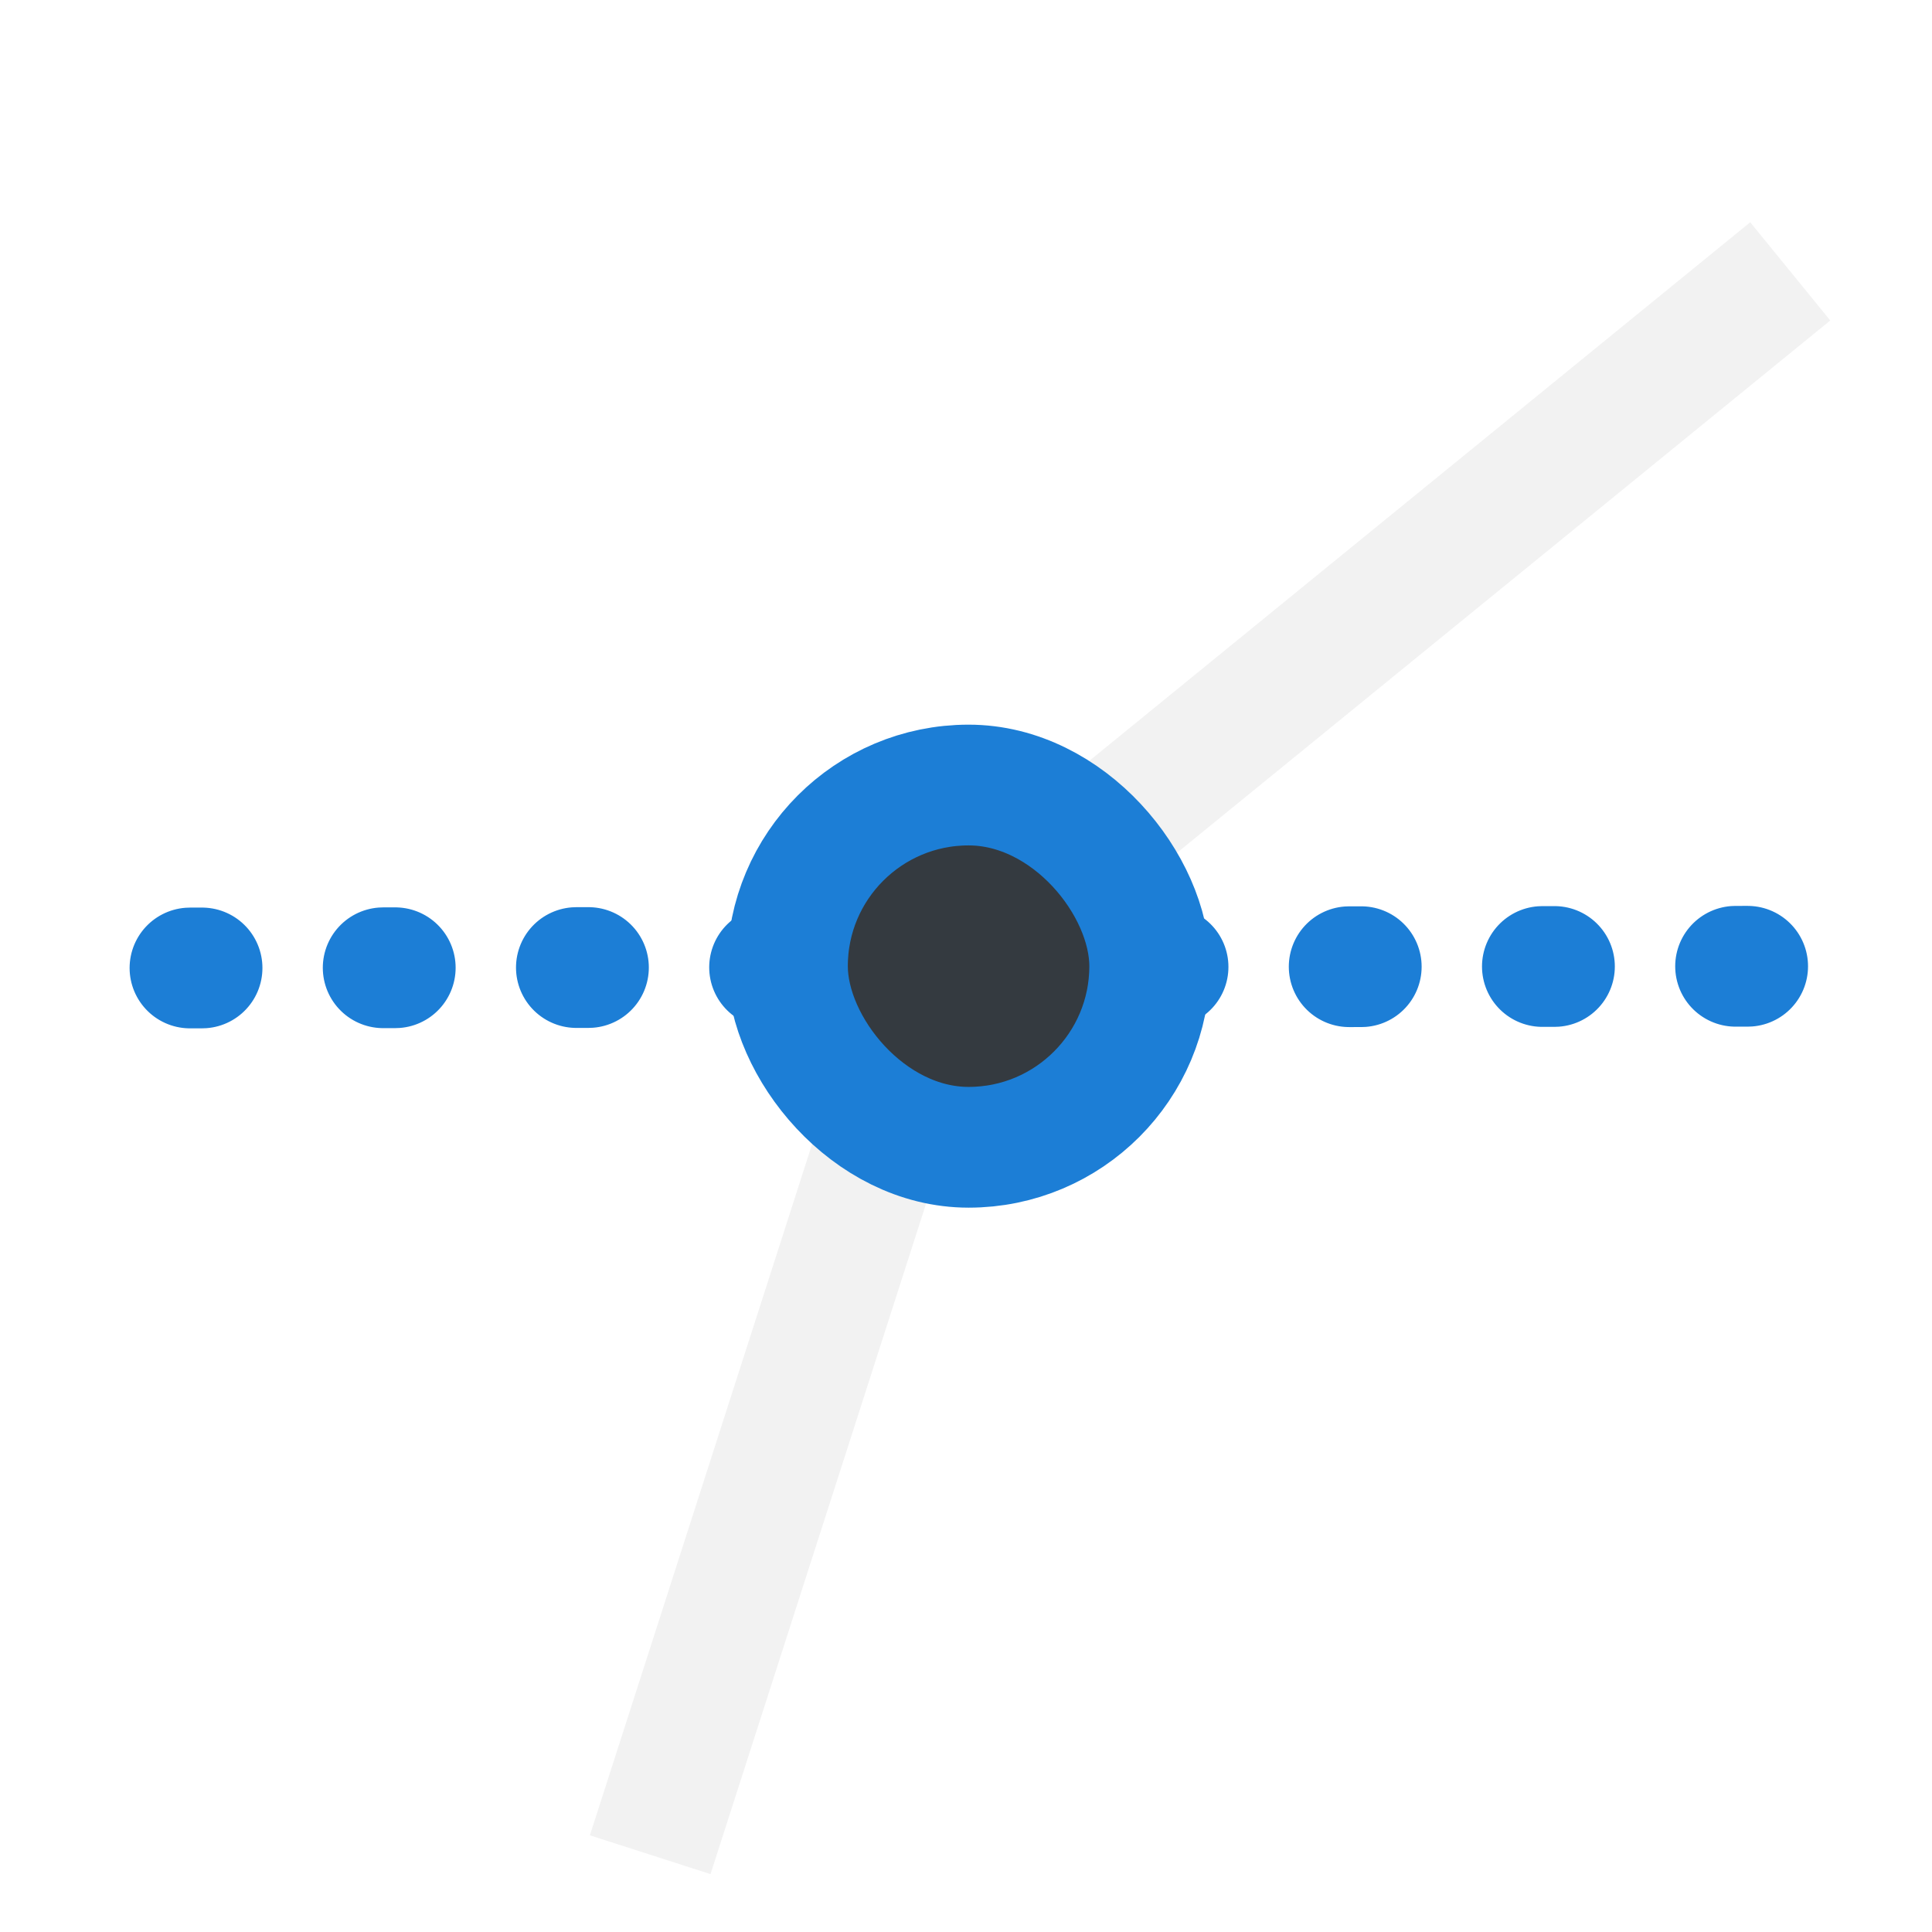 <?xml version="1.0" encoding="UTF-8" standalone="no"?>
<svg
   width="48"
   height="48"
   viewBox="0 0 24 24"
   fill="none"
   version="1.1"
   id="svg7882"
   sodipodi:docname="Constraint_SnellsLaw_Driven.svg"
   inkscape:version="1.2.2 (b0a8486541, 2022-12-01)"
   xmlns:inkscape="http://www.inkscape.org/namespaces/inkscape"
   xmlns:sodipodi="http://sodipodi.sourceforge.net/DTD/sodipodi-0.dtd"
   xmlns="http://www.w3.org/2000/svg"
   xmlns:svg="http://www.w3.org/2000/svg">
  <defs
     id="defs7886" />
  <sodipodi:namedview
     id="namedview7884"
     pagecolor="#505050"
     bordercolor="#ffffff"
     borderopacity="1"
     inkscape:showpageshadow="0"
     inkscape:pageopacity="0"
     inkscape:pagecheckerboard="1"
     inkscape:deskcolor="#505050"
     showgrid="false"
     showguides="true"
     inkscape:zoom="16.145605"
     inkscape:cx="27.623616"
     inkscape:cy="29.141057"
     inkscape:window-width="2560"
     inkscape:window-height="1369"
     inkscape:window-x="0"
     inkscape:window-y="0"
     inkscape:window-maximized="1"
     inkscape:current-layer="svg7882">
    <sodipodi:guide
       position="1.763,22.993"
       orientation="0,-1"
       id="guide8005"
       inkscape:locked="false" />
    <sodipodi:guide
       position="0.996,22.04"
       orientation="1,0"
       id="guide8007"
       inkscape:locked="false" />
    <sodipodi:guide
       position="23.026,7.763"
       orientation="1,0"
       id="guide8009"
       inkscape:locked="false" />
    <sodipodi:guide
       position="10.653,0.996"
       orientation="0,-1"
       id="guide8011"
       inkscape:locked="false" />
    <sodipodi:guide
       position="-15.515,11.984"
       orientation="0,-1"
       id="guide8013"
       inkscape:locked="false" />
    <sodipodi:guide
       position="12.016,25.053"
       orientation="1,0"
       id="guide11794"
       inkscape:locked="false" />
  </sodipodi:namedview>
  <path
     style="fill:#495057;fill-rule:evenodd;stroke:#1c7ed6;stroke-width:1.5;stroke-linecap:round;stroke-linejoin:round;stroke-dasharray:0.15, 2.25;stroke-dashoffset:1.05;paint-order:markers fill stroke"
     d="m 1.01,12.026 21.963,-0.024"
     id="path907"
     sodipodi:nodetypes="cc" />
  <path
     d="M 22.239,3.371 11.618,12.026 8.077,23.04"
     stroke="#f2f2f2"
     stroke-width="1.574"
     id="path7868" />
  <rect
     x="11.239"
     y="-12.798"
     width="1.574"
     height="2.36"
     transform="rotate(90)"
     fill="#8ad9fb"
     id="rect7874"
     style="stroke-width:1.049" />
  <rect
     x="9.782"
     y="9.752"
     width="4.5"
     height="4.5"
     rx="2.25"
     stroke-width="1.5"
     id="rect7880"
     style="stroke:#1c7ed6;fill:#343a40" />
</svg>

